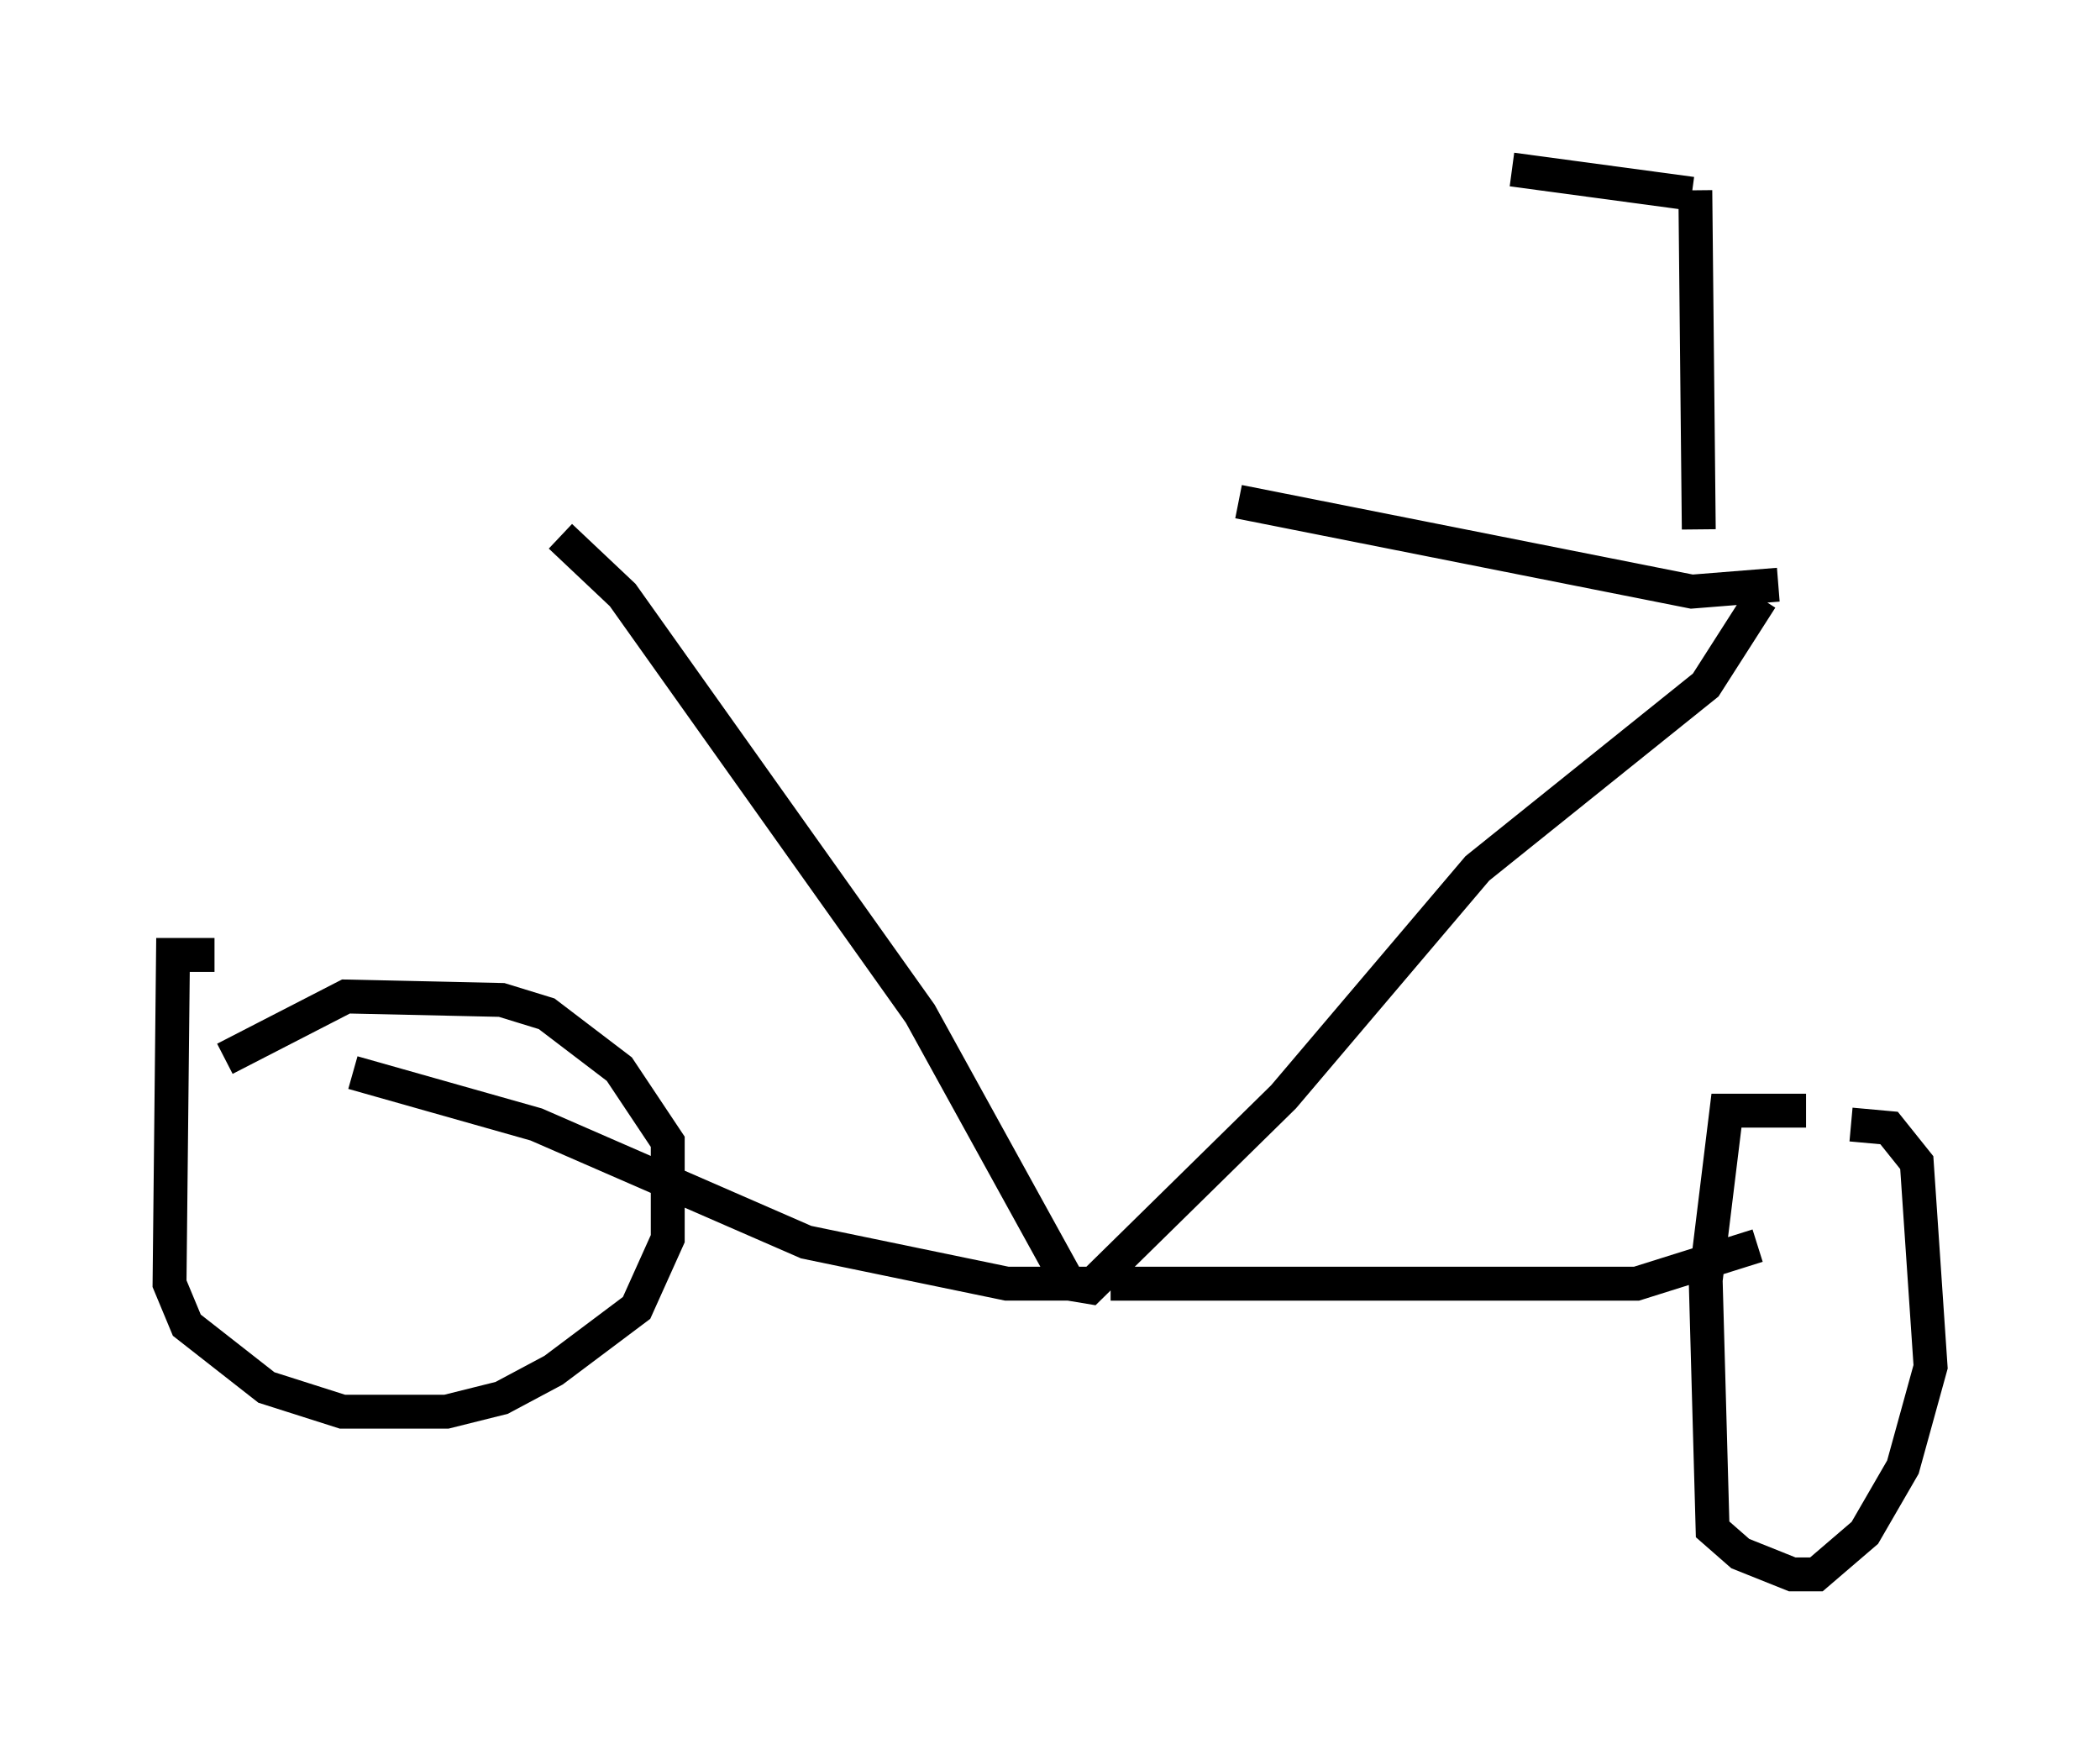 <?xml version="1.0" encoding="utf-8" ?>
<svg baseProfile="full" height="51.446" version="1.1" width="61.961" xmlns="http://www.w3.org/2000/svg" xmlns:ev="http://www.w3.org/2001/xml-events" xmlns:xlink="http://www.w3.org/1999/xlink"><defs /><rect fill="white" height="51.446" width="61.961" x="0" y="0" /><path d="M16.229, 14.698 m20.315, 0.102 l13.373, 2.654 2.552, -0.204 m-35.934, -1.429 l1.838, 1.735 8.779, 12.352 l4.39, 7.963 0.613, 0.102 l5.717, -5.615 5.717, -6.738 l6.738, -5.41 1.633, -2.552 m-19.906, 20.213 l-2.348, 0.0 -5.921, -1.225 l-7.963, -3.471 -5.41, -1.531 m-4.083, -3.471 l-1.225, 0.0 -0.102, 9.698 l0.51, 1.225 2.348, 1.838 l2.246, 0.715 3.063, 0.0 l1.633, -0.408 1.531, -0.817 l2.45, -1.838 0.919, -2.042 l0.0, -2.858 -1.429, -2.144 l-2.144, -1.633 -1.327, -0.408 l-4.594, -0.102 -3.573, 1.838 m26.134, 6.635 l15.517, 0.0 3.573, -1.123 m1.429, -3.981 l-2.348, 0.0 -0.613, 5.002 l0.204, 7.35 0.817, 0.715 l1.531, 0.613 0.715, 0.0 l1.429, -1.225 1.123, -1.94 l0.817, -2.96 -0.408, -6.023 l-0.817, -1.021 -1.123, -0.102 m-4.492, -17.559 l-0.102, -10.004 m-0.102, 0.102 l-5.308, -0.715 " fill="none" stroke="black" stroke-width="1" /></svg>
